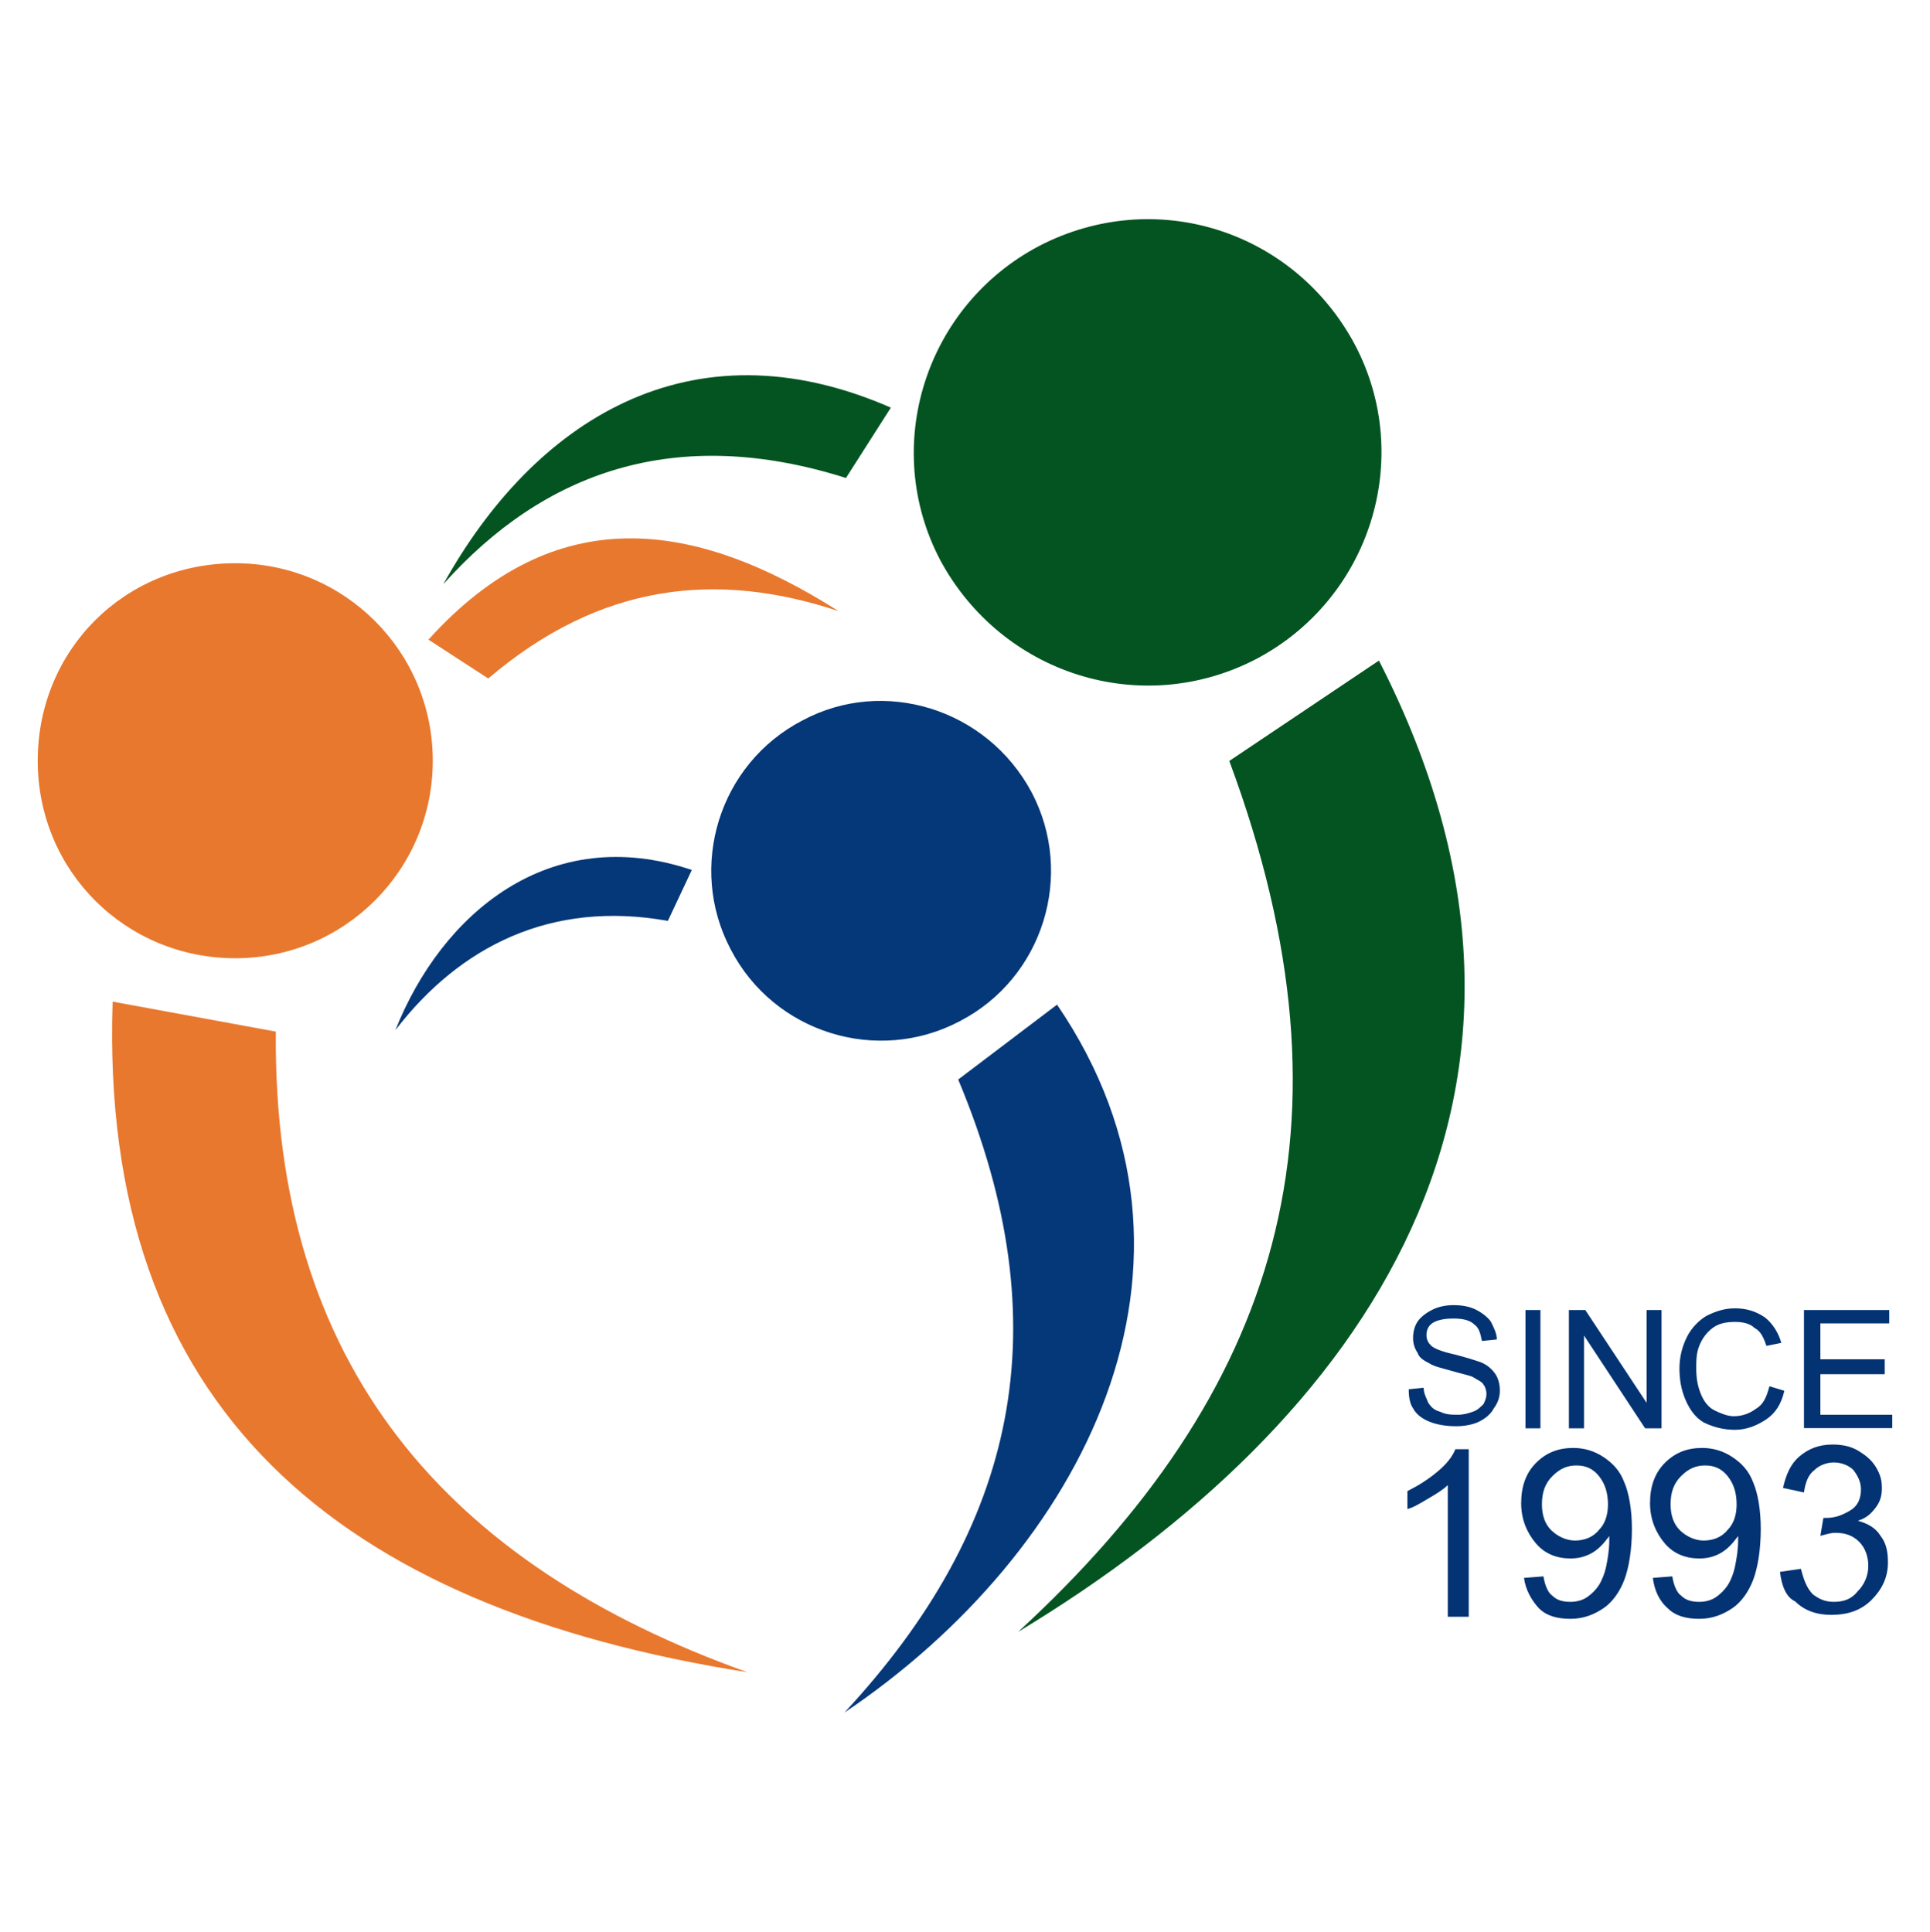 <?xml version="1.0" encoding="utf-8"?>
<!-- Generator: Adobe Illustrator 22.1.0, SVG Export Plug-In . SVG Version: 6.00 Build 0)  -->
<svg version="1.1" id="Layer_1" xmlns="http://www.w3.org/2000/svg" xmlns:xlink="http://www.w3.org/1999/xlink" x="0px" y="0px"
	 viewBox="0 0 1023 1024.1" style="enable-background:new 0 0 1023 1024.1;" xml:space="preserve">
<style type="text/css">
	.st0{fill:#E8782E;}
	.st1{fill:#035421;}
	.st2{fill:#053878;}
	.st3{fill:#033373;}
</style>
<title>Asset 1</title>
<g>
	<path class="st0" d="M1315.5,26.8c-8.1-2.7-15.9-1.9-23.4,4.5l-4-2.6C1296.6,19.3,1305.9,20.7,1315.5,26.8 M1275.2,23.6
		c7.3,0,13.2,5.9,13.2,13.2s-5.9,13.2-13.2,13.2c-7.3,0-13.2-5.8-13.2-13.2S1267.8,23.6,1275.2,23.6z M1309.4,97.7
		c-27.3-4.3-43.3-17.6-42.4-44.8l10.9,2C1277.7,77.2,1289.3,90.5,1309.4,97.7z"/>
	<path class="st1" d="M1327.5,95c23.2-14,38.8-36.2,24.1-64.9l-10,6.7C1350.7,61.3,1344.8,79.1,1327.5,95 M1328.9,2.4
		c-7.6,4-10.6,13.4-6.6,21c4.1,7.6,13.4,10.6,21.1,6.6c7.6-4,10.6-13.4,6.6-21C1345.9,1.3,1336.6-1.6,1328.9,2.4z M1289.1,25
		c6.7-7.5,15.5-10.7,26.9-7.1l3-4.7C1305.5,7.3,1295.1,14.2,1289.1,25z"/>
	<path class="st2" d="M1313.1,34.1c-5.6,2.9-7.7,9.8-4.8,15.3c2.9,5.6,9.8,7.7,15.3,4.8c5.6-2.9,7.7-9.8,4.8-15.3
		C1325.4,33.3,1318.5,31.2,1313.1,34.1 M1285.9,54.8c4.3-5.6,10.4-8.7,18.2-7.3l1.6-3.4C1296.2,40.9,1289,47,1285.9,54.8z
		 M1315.9,100.4c15.9-10.7,26-30,14.2-47.3l-6.6,5C1330.4,74.6,1327.4,88,1315.9,100.4z"/>
	<path class="st3" d="M1380,81.4v-7.9h5.7v0.9h-4.6v2.4h4.3v1h-4.3v2.7h4.8v0.9H1380z M1377.7,78.6l1,0.3c-0.2,0.9-0.6,1.5-1.2,1.9
		s-1.3,0.7-2.1,0.7c-0.8,0-1.5-0.2-2.1-0.5c-0.5-0.3-0.9-0.8-1.2-1.5c-0.3-0.7-0.4-1.4-0.4-2.1c0-0.8,0.2-1.5,0.5-2.1
		c0.3-0.6,0.8-1.1,1.3-1.4c0.6-0.3,1.2-0.5,1.9-0.5c0.8,0,1.4,0.2,2,0.6c0.5,0.4,0.9,1,1.1,1.7l-1,0.2c-0.2-0.6-0.4-1-0.8-1.2
		c-0.3-0.3-0.8-0.4-1.3-0.4c-0.6,0-1.1,0.1-1.5,0.4s-0.7,0.7-0.9,1.2s-0.2,1-0.2,1.5c0,0.7,0.1,1.2,0.3,1.7c0.2,0.5,0.5,0.9,0.9,1.1
		s0.9,0.4,1.3,0.4c0.6,0,1.1-0.2,1.5-0.5C1377.3,79.8,1377.5,79.3,1377.7,78.6z M1364.3,81.4v-7.9h1.1l4.1,6.2v-6.2h1v7.9h-1.1
		l-4.1-6.2v6.2H1364.3z M1361.4,81.4v-7.9h1v7.9H1361.4z M1378.4,91l1.4-0.2c0.2,0.8,0.4,1.3,0.8,1.7c0.4,0.3,0.8,0.5,1.4,0.5
		c0.7,0,1.2-0.2,1.6-0.7c0.4-0.4,0.7-1,0.7-1.7c0-0.6-0.2-1.2-0.6-1.6c-0.4-0.4-0.9-0.6-1.6-0.6c-0.3,0-0.6,0.1-1,0.2l0.2-1.2
		c0.1,0,0.2,0,0.2,0c0.6,0,1.1-0.2,1.6-0.5s0.7-0.8,0.7-1.4c0-0.5-0.2-0.9-0.5-1.3c-0.3-0.3-0.8-0.5-1.3-0.5s-1,0.2-1.3,0.5
		c-0.4,0.3-0.6,0.8-0.7,1.5l-1.4-0.3c0.2-0.9,0.5-1.6,1.1-2.1c0.6-0.5,1.3-0.8,2.2-0.8c0.6,0,1.2,0.1,1.7,0.4s0.9,0.6,1.2,1.1
		c0.3,0.5,0.4,0.9,0.4,1.4s-0.1,0.9-0.4,1.3c-0.3,0.4-0.6,0.7-1.2,0.9c0.7,0.2,1.2,0.5,1.5,1c0.4,0.5,0.5,1.1,0.5,1.8
		c0,1-0.4,1.8-1.1,2.5c-0.7,0.7-1.6,1-2.7,1c-1,0-1.8-0.3-2.4-0.9C1378.8,92.7,1378.5,91.9,1378.4,91z M1375.5,86.5
		c0-0.8-0.2-1.4-0.6-1.9s-0.9-0.7-1.5-0.7s-1.1,0.2-1.6,0.7s-0.7,1.1-0.7,1.9c0,0.7,0.2,1.3,0.6,1.7c0.4,0.4,1,0.7,1.6,0.7
		c0.6,0,1.2-0.2,1.6-0.7C1375.3,87.8,1375.5,87.2,1375.5,86.5z M1369.9,91.4l1.3-0.1c0.1,0.6,0.3,1.1,0.6,1.3
		c0.3,0.3,0.7,0.4,1.2,0.4c0.4,0,0.8-0.1,1.1-0.3c0.3-0.2,0.6-0.5,0.8-0.8c0.2-0.3,0.4-0.8,0.5-1.3s0.2-1.1,0.2-1.7
		c0-0.1,0-0.2,0-0.3c-0.3,0.4-0.6,0.8-1.1,1.1c-0.5,0.3-1,0.4-1.5,0.4c-0.9,0-1.7-0.3-2.3-1c-0.6-0.7-1-1.6-1-2.7s0.3-2,1-2.7
		c0.7-0.7,1.5-1,2.5-1c0.7,0,1.4,0.2,2,0.6c0.6,0.4,1.1,0.9,1.4,1.7c0.3,0.7,0.5,1.8,0.5,3.1c0,1.4-0.2,2.6-0.5,3.4
		c-0.3,0.8-0.8,1.5-1.4,1.9c-0.6,0.4-1.3,0.7-2.2,0.7s-1.6-0.2-2.1-0.7C1370.3,92.9,1370,92.2,1369.9,91.4z M1366.9,86.5
		c0-0.8-0.2-1.4-0.6-1.9c-0.4-0.5-0.9-0.7-1.5-0.7c-0.6,0-1.1,0.2-1.6,0.7s-0.7,1.1-0.7,1.9c0,0.7,0.2,1.3,0.6,1.7
		c0.4,0.4,1,0.7,1.6,0.7c0.6,0,1.2-0.2,1.6-0.7C1366.7,87.8,1366.9,87.2,1366.9,86.5z M1361.3,91.4l1.3-0.1c0.1,0.6,0.3,1.1,0.6,1.3
		c0.3,0.3,0.7,0.4,1.2,0.4c0.4,0,0.8-0.1,1.1-0.3c0.3-0.2,0.6-0.5,0.8-0.8c0.2-0.3,0.4-0.8,0.5-1.3c0.1-0.5,0.2-1.1,0.2-1.7
		c0-0.1,0-0.2,0-0.3c-0.3,0.4-0.6,0.8-1.1,1.1c-0.5,0.3-1,0.4-1.5,0.4c-0.9,0-1.7-0.3-2.3-1s-1-1.6-1-2.7s0.3-2,1-2.7
		c0.7-0.7,1.5-1,2.5-1c0.7,0,1.4,0.2,2,0.6s1.1,0.9,1.4,1.7c0.3,0.7,0.5,1.8,0.5,3.1c0,1.4-0.2,2.6-0.5,3.4s-0.8,1.5-1.4,1.9
		s-1.3,0.7-2.2,0.7s-1.6-0.2-2.1-0.7S1361.4,92.2,1361.3,91.4z M1357.6,94h-1.4v-8.8c-0.3,0.3-0.8,0.6-1.3,0.9s-1,0.6-1.4,0.7v-1.2
		c0.8-0.4,1.4-0.8,2-1.3s1-1,1.2-1.5h0.9C1357.6,82.8,1357.6,94,1357.6,94z M1353.6,78.8l1-0.1c0,0.4,0.2,0.7,0.3,1
		c0.2,0.3,0.4,0.5,0.8,0.6c0.4,0.2,0.8,0.2,1.2,0.2s0.7-0.1,1-0.2c0.3-0.1,0.5-0.3,0.7-0.5c0.1-0.2,0.2-0.4,0.2-0.7
		c0-0.2-0.1-0.5-0.2-0.6c-0.1-0.2-0.4-0.3-0.7-0.5c-0.2-0.1-0.7-0.2-1.4-0.4c-0.7-0.2-1.2-0.3-1.5-0.5c-0.4-0.2-0.7-0.4-0.8-0.7
		c-0.2-0.3-0.3-0.6-0.3-1s0.1-0.8,0.3-1.1c0.2-0.3,0.6-0.6,1-0.8c0.4-0.2,0.9-0.3,1.4-0.3c0.6,0,1.1,0.1,1.5,0.3
		c0.4,0.2,0.8,0.5,1,0.8c0.2,0.4,0.4,0.8,0.4,1.2l-1,0.1c-0.1-0.5-0.2-0.9-0.5-1.1c-0.3-0.3-0.8-0.4-1.4-0.4s-1.1,0.1-1.4,0.3
		c-0.3,0.2-0.4,0.5-0.4,0.8s0.1,0.5,0.3,0.7c0.2,0.2,0.7,0.4,1.6,0.6c0.8,0.2,1.4,0.4,1.7,0.5c0.5,0.2,0.8,0.5,1,0.8
		c0.2,0.3,0.3,0.7,0.3,1.1s-0.1,0.8-0.4,1.2c-0.2,0.4-0.6,0.7-1,0.9c-0.4,0.2-1,0.3-1.5,0.3c-0.7,0-1.3-0.1-1.8-0.3
		c-0.5-0.2-0.9-0.5-1.1-0.9C1353.7,79.8,1353.6,79.4,1353.6,78.8z"/>
</g>
<g>
	<path class="st0" d="M444.5,324c-64.3-21.4-126.1-15.1-185.7,35.7l-31.7-20.6C294.5,264.5,368.3,275.6,444.5,324 M124.7,298.6
		c57.9,0,104.7,46.8,104.7,104.7S182.6,508,124.7,508S20,462,20,403.3S66,298.6,124.7,298.6z M396.1,886.5
		C179.5,852.4,52.5,746.8,59.7,531l86.5,15.9C144.6,723.8,236.6,829.4,396.1,886.5z"/>
	<path class="st1" d="M539.7,865.1C723.7,754,847.5,577.9,730.9,350.2l-79.3,53.2C723.7,597.7,676.9,738.9,539.7,865.1 M550.8,130.4
		c-60.3,31.7-84.1,106.3-52.4,166.6c32.5,60.3,106.3,84.1,167.4,52.4c60.3-31.7,84.1-106.3,52.4-166.6
		C685.6,121.7,611.9,98.7,550.8,130.4z M235,309.7c53.2-59.5,123-84.9,213.4-56.3l23.8-37.3C365.1,169.3,282.6,224,235,309.7z"/>
	<path class="st2" d="M425.4,381.9c-44.4,23-61.1,77.8-38.1,121.4c23,44.4,77.8,61.1,121.4,38.1c44.4-23,61.1-77.8,38.1-121.4
		C523,375.5,468.3,358.9,425.4,381.9 M209.6,546.1c34.1-44.4,82.5-69,144.4-57.9l12.7-27C291.3,435.8,234.2,484.2,209.6,546.1z
		 M447.6,907.9c126.1-84.9,206.3-238,112.7-375.3l-52.4,39.7C562.7,703.2,538.9,809.5,447.6,907.9z"/>
	<path class="st3" d="M956.2,757.2v-62.7h45.2v7.1h-36.5v19H999v7.9h-34.1V750h38.1v7.1H956.2z M937.9,734.9l7.9,2.4
		c-1.6,7.1-4.8,11.9-9.5,15.1c-4.8,3.2-10.3,5.6-16.7,5.6c-6.3,0-11.9-1.6-16.7-4c-4-2.4-7.1-6.3-9.5-11.9
		c-2.4-5.6-3.2-11.1-3.2-16.7c0-6.3,1.6-11.9,4-16.7c2.4-4.8,6.3-8.7,10.3-11.1c4.8-2.4,9.5-4,15.1-4c6.3,0,11.1,1.6,15.9,4.8
		c4,3.2,7.1,7.9,8.7,13.5l-7.9,1.6c-1.6-4.8-3.2-7.9-6.3-9.5c-2.4-2.4-6.3-3.2-10.3-3.2c-4.8,0-8.7,0.8-11.9,3.2
		c-3.2,2.4-5.6,5.6-7.1,9.5c-1.6,4-1.6,7.9-1.6,11.9c0,5.6,0.8,9.5,2.4,13.5c1.6,4,4,7.1,7.1,8.7c3.2,1.6,7.1,3.2,10.3,3.2
		c4.8,0,8.7-1.6,11.9-4C934.8,744.5,936.4,740.5,937.9,734.9z M831.6,757.2v-62.7h8.7l32.5,49.2v-49.2h7.9v62.7h-8.7L839.6,708v49.2
		H831.6z M808.6,757.2v-62.7h7.9v62.7H808.6z M943.5,833.3l11.1-1.6c1.6,6.3,3.2,10.3,6.3,13.5c3.2,2.4,6.3,4,11.1,4
		c5.6,0,9.5-1.6,12.7-5.6c3.2-3.2,5.6-7.9,5.6-13.5c0-4.8-1.6-9.5-4.8-12.7c-3.2-3.2-7.1-4.8-12.7-4.8c-2.4,0-4.8,0.8-7.9,1.6
		l1.6-9.5c0.8,0,1.6,0,1.6,0c4.8,0,8.7-1.6,12.7-4c4-2.4,5.6-6.3,5.6-11.1c0-4-1.6-7.1-4-10.3c-2.4-2.4-6.3-4-10.3-4
		s-7.9,1.6-10.3,4c-3.2,2.4-4.8,6.3-5.6,11.9l-11.1-2.4c1.6-7.1,4-12.7,8.7-16.7s10.3-6.3,17.5-6.3c4.8,0,9.5,0.8,13.5,3.2
		s7.1,4.8,9.5,8.7c2.4,4,3.2,7.1,3.2,11.1s-0.8,7.1-3.2,10.3c-2.4,3.2-4.8,5.6-9.5,7.1c5.6,1.6,9.5,4,11.9,7.9c3.2,4,4,8.7,4,14.3
		c0,7.9-3.2,14.3-8.7,19.8c-5.6,5.6-12.7,7.9-21.4,7.9c-7.9,0-14.3-2.4-19-7.1C946.7,846.8,944.3,840.5,943.5,833.3z M920.5,797.6
		c0-6.3-1.6-11.1-4.8-15.1c-3.2-4-7.1-5.6-11.9-5.6s-8.7,1.6-12.7,5.6s-5.6,8.7-5.6,15.1c0,5.6,1.6,10.3,4.8,13.5
		c3.2,3.2,7.9,5.6,12.7,5.6c4.8,0,9.5-1.6,12.7-5.6C918.9,807.9,920.5,803.2,920.5,797.6z M876.1,836.5l10.3-0.8
		c0.8,4.8,2.4,8.7,4.8,10.3c2.4,2.4,5.6,3.2,9.5,3.2c3.2,0,6.3-0.8,8.7-2.4c2.4-1.6,4.8-4,6.3-6.3c1.6-2.4,3.2-6.3,4-10.3
		c0.8-4,1.6-8.7,1.6-13.5c0-0.8,0-1.6,0-2.4c-2.4,3.2-4.8,6.3-8.7,8.7s-7.9,3.2-11.9,3.2c-7.1,0-13.5-2.4-18.2-7.9
		s-7.9-12.7-7.9-21.4s2.4-15.9,7.9-21.4s11.9-7.9,19.8-7.9c5.6,0,11.1,1.6,15.9,4.8c4.8,3.2,8.7,7.1,11.1,13.5
		c2.4,5.6,4,14.3,4,24.6c0,11.1-1.6,20.6-4,27c-2.4,6.3-6.3,11.9-11.1,15.1c-4.8,3.2-10.3,5.6-17.5,5.6c-7.1,0-12.7-1.6-16.7-5.6
		C879.2,848.4,876.9,842.8,876.1,836.5z M852.3,797.6c0-6.3-1.6-11.1-4.8-15.1s-7.1-5.6-11.9-5.6c-4.8,0-8.7,1.6-12.7,5.6
		s-5.6,8.7-5.6,15.1c0,5.6,1.6,10.3,4.8,13.5c3.2,3.2,7.9,5.6,12.7,5.6c4.8,0,9.5-1.6,12.7-5.6C850.7,807.9,852.3,803.2,852.3,797.6
		z M807.8,836.5l10.3-0.8c0.8,4.8,2.4,8.7,4.8,10.3c2.4,2.4,5.6,3.2,9.5,3.2c3.2,0,6.3-0.8,8.7-2.4c2.4-1.6,4.8-4,6.3-6.3
		s3.2-6.3,4-10.3c0.8-4,1.6-8.7,1.6-13.5c0-0.8,0-1.6,0-2.4c-2.4,3.2-4.8,6.3-8.7,8.7c-4,2.4-7.9,3.2-11.9,3.2
		c-7.1,0-13.5-2.4-18.2-7.9c-4.8-5.6-7.9-12.7-7.9-21.4s2.4-15.9,7.9-21.4s11.9-7.9,19.8-7.9c5.6,0,11.1,1.6,15.9,4.8
		c4.8,3.2,8.7,7.1,11.1,13.5c2.4,5.6,4,14.3,4,24.6c0,11.1-1.6,20.6-4,27c-2.4,6.3-6.3,11.9-11.1,15.1c-4.8,3.2-10.3,5.6-17.5,5.6
		c-7.1,0-12.7-1.6-16.7-5.6C811.8,848.4,808.6,842.8,807.8,836.5z M778.5,857.1h-11.1v-69.8c-2.4,2.4-6.3,4.8-10.3,7.1
		c-4,2.4-7.9,4.8-11.1,5.6v-9.5c6.3-3.2,11.1-6.3,15.9-10.3c4.8-4,7.9-7.9,9.5-11.9h7.1C778.5,768.3,778.5,857.1,778.5,857.1z
		 M746.7,736.5l7.9-0.8c0,3.2,1.6,5.6,2.4,7.9c1.6,2.4,3.2,4,6.3,4.8c3.2,1.6,6.3,1.6,9.5,1.6c3.2,0,5.6-0.8,7.9-1.6
		c2.4-0.8,4-2.4,5.6-4c0.8-1.6,1.6-3.2,1.6-5.6c0-1.6-0.8-4-1.6-4.8c-0.8-1.6-3.2-2.4-5.6-4c-1.6-0.8-5.6-1.6-11.1-3.2
		c-5.6-1.6-9.5-2.4-11.9-4c-3.2-1.6-5.6-3.2-6.3-5.6c-1.6-2.4-2.4-4.8-2.4-7.9c0-3.2,0.8-6.3,2.4-8.7c1.6-2.4,4.8-4.8,7.9-6.3
		c3.2-1.6,7.1-2.4,11.1-2.4c4.8,0,8.7,0.8,11.9,2.4c3.2,1.6,6.3,4,7.9,6.3c1.6,3.2,3.2,6.3,3.2,9.5l-7.9,0.8c-0.8-4-1.6-7.1-4-8.7
		c-2.4-2.4-6.3-3.2-11.1-3.2c-4.8,0-8.7,0.8-11.1,2.4c-2.4,1.6-3.2,4-3.2,6.3c0,2.4,0.8,4,2.4,5.6s5.6,3.2,12.7,4.8
		c6.3,1.6,11.1,3.2,13.5,4c4,1.6,6.3,4,7.9,6.3s2.4,5.6,2.4,8.7c0,3.2-0.8,6.3-3.2,9.5c-1.6,3.2-4.8,5.6-7.9,7.1
		c-3.2,1.6-7.9,2.4-11.9,2.4c-5.6,0-10.3-0.8-14.3-2.4c-4-1.6-7.1-4-8.7-7.1C747.5,744.5,746.7,741.3,746.7,736.5z"/>
</g>
</svg>

